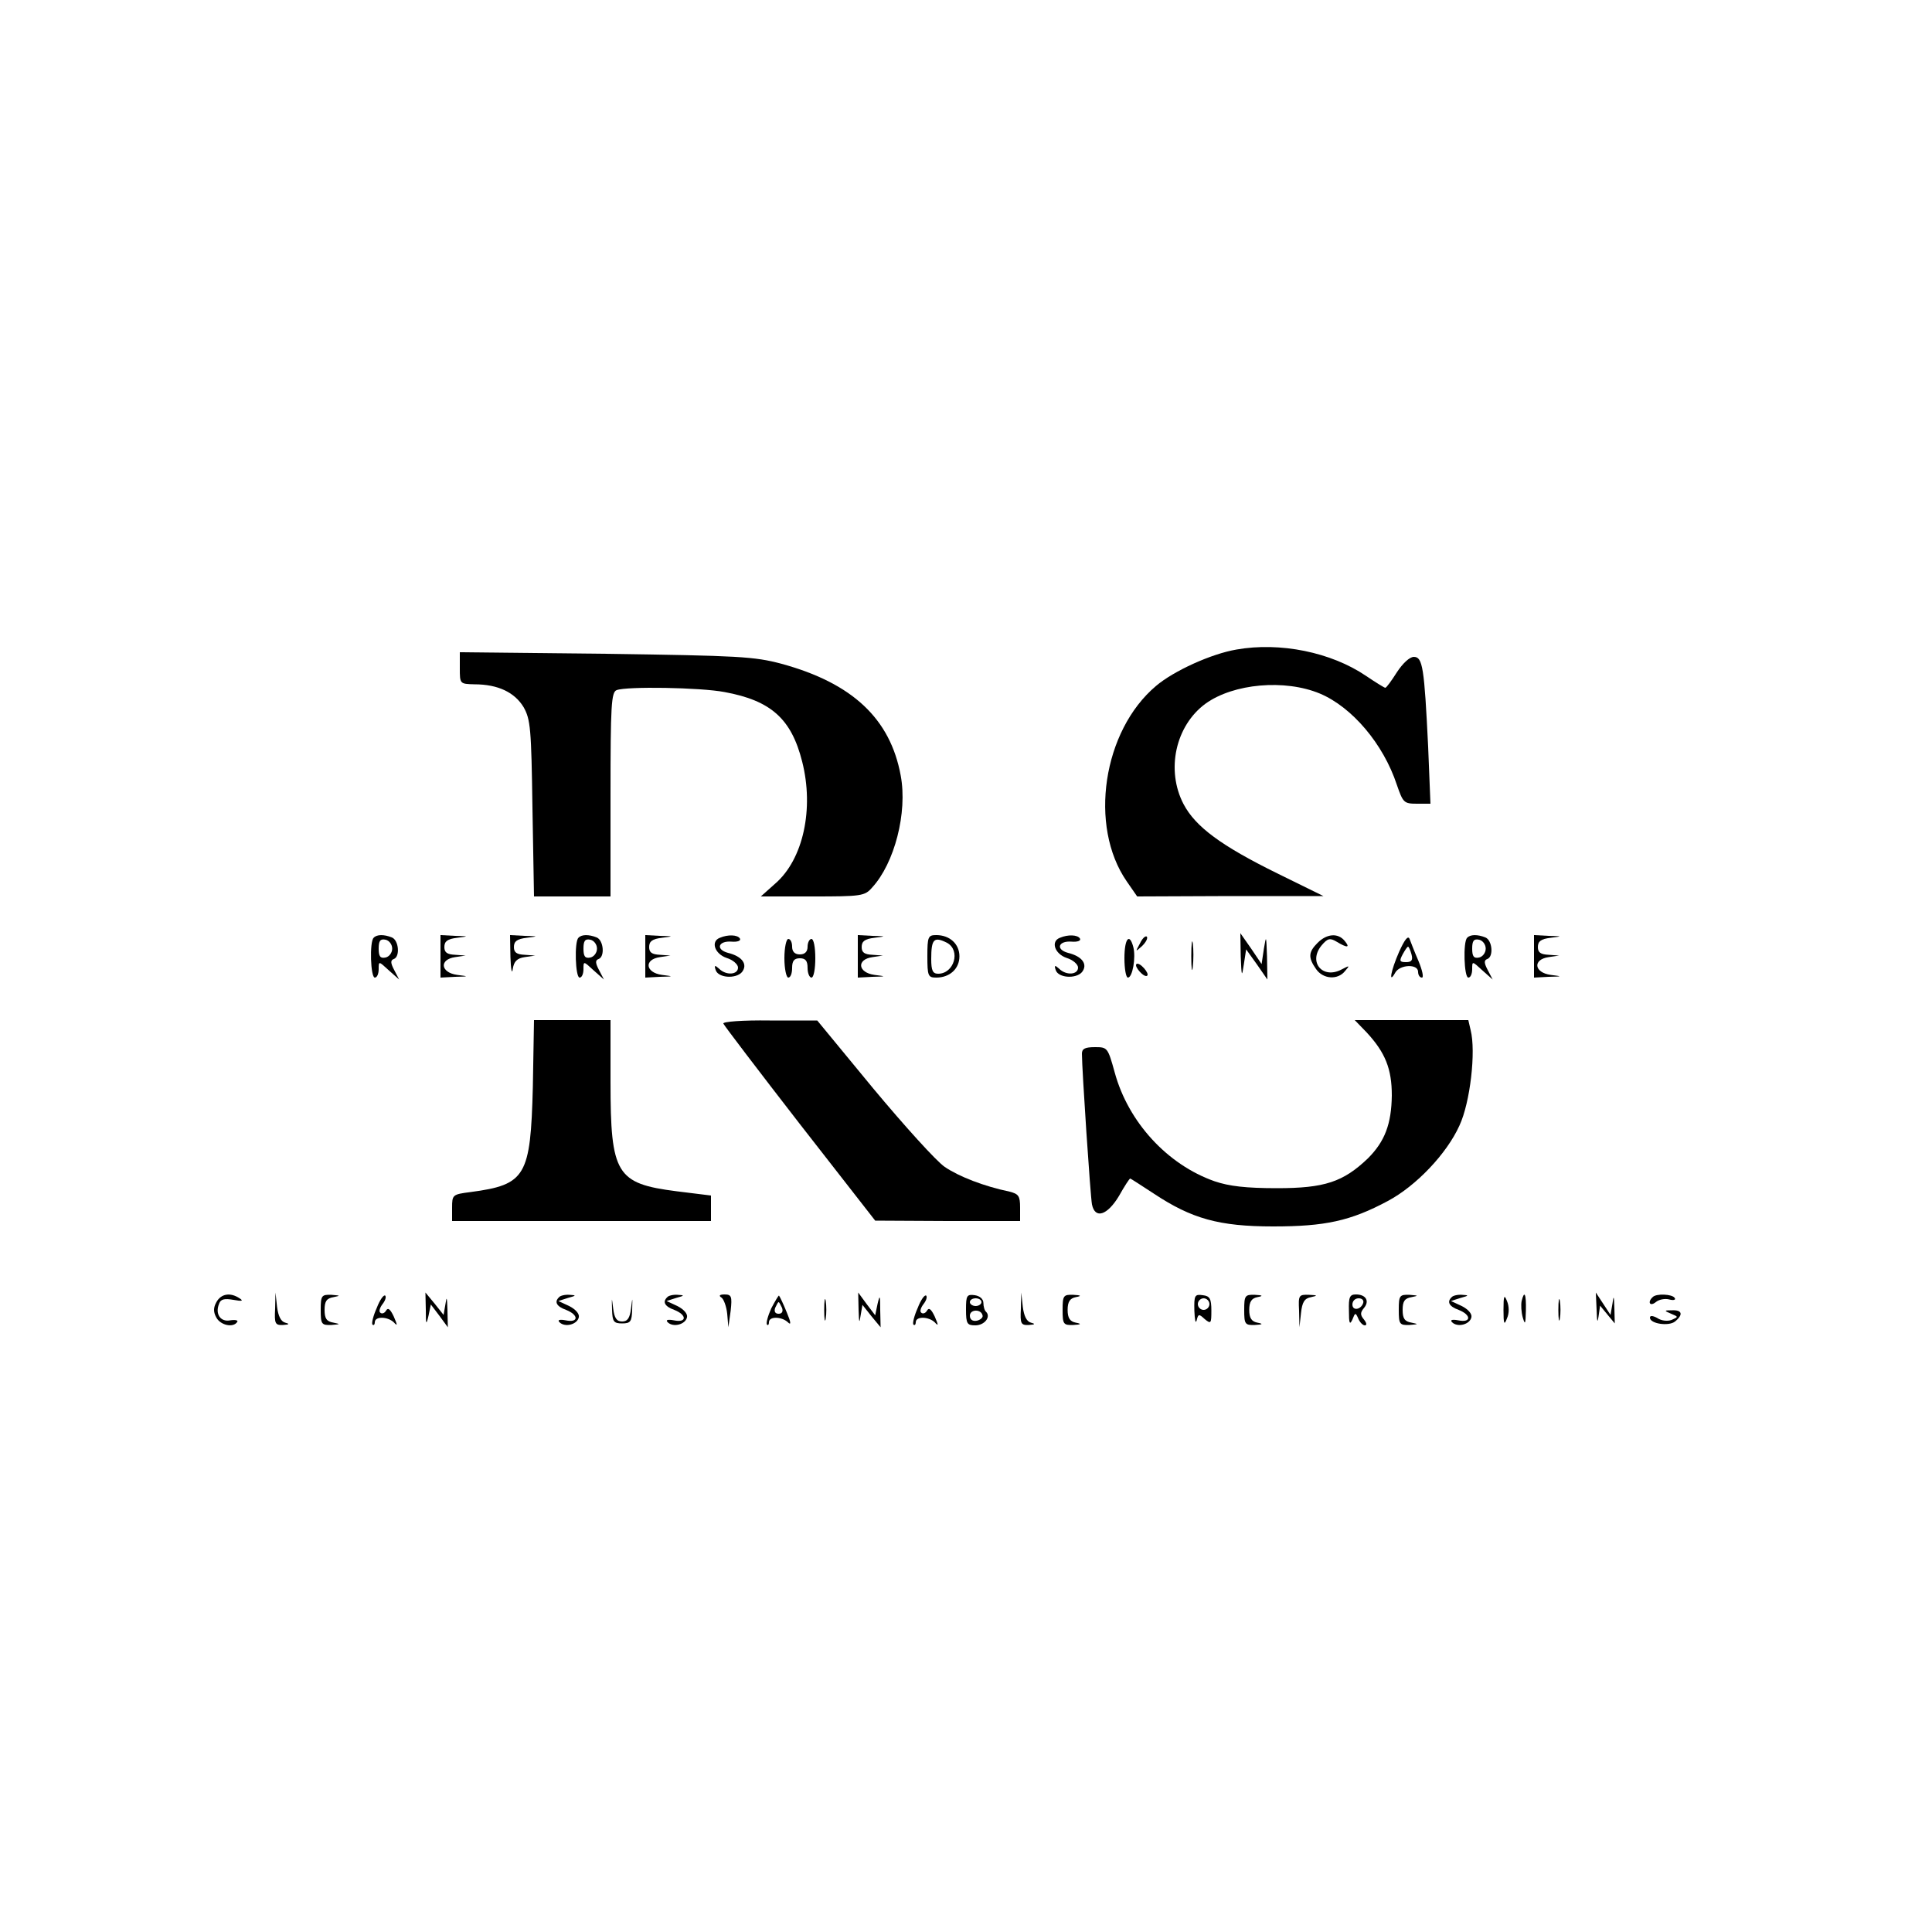 <?xml version="1.0" standalone="no"?>
<!DOCTYPE svg PUBLIC "-//W3C//DTD SVG 20010904//EN"
 "http://www.w3.org/TR/2001/REC-SVG-20010904/DTD/svg10.dtd">
<svg version="1.0" xmlns="http://www.w3.org/2000/svg"
 width="500pt" height="500pt" viewBox="0 0 500 500"
 preserveAspectRatio="xMidYMid meet">
<g transform="translate(0,500) scale(0.1,-0.1)"
fill="#000000" stroke="none">
<path d="M3200 3319 c-65 -11 -162 -55 -208 -94 -138 -116 -175 -363 -76 -506
l27 -39 241 1 241 0 -120 59 c-144 71 -211 120 -242 179 -46 88 -21 203 57
260 72 52 205 64 296 26 83 -35 164 -130 199 -236 16 -46 18 -49 52 -49 l35 0
-6 148 c-10 204 -14 232 -37 232 -11 0 -29 -17 -44 -40 -14 -22 -27 -40 -30
-40 -2 0 -25 14 -50 31 -90 61 -222 88 -335 68z"/>
<path d="M1190 3271 c0 -41 0 -41 38 -42 61 0 104 -21 127 -59 18 -32 20 -55
23 -262 l4 -228 99 0 99 0 0 264 c0 231 2 265 16 270 26 10 216 7 279 -5 120
-22 173 -69 201 -180 31 -122 3 -253 -70 -316 l-37 -33 134 0 c126 0 135 1
154 23 58 63 92 194 74 290 -27 147 -125 239 -308 289 -71 19 -110 21 -455 26
l-378 4 0 -41z"/>
<path d="M967 2573 c-11 -10 -8 -103 3 -103 6 0 10 10 10 22 0 21 0 21 26 -3
l27 -24 -13 25 c-9 17 -10 25 -1 28 17 6 13 49 -5 56 -20 8 -39 8 -47 -1z m48
-28 c0 -11 -8 -21 -17 -23 -14 -3 -18 3 -18 23 0 20 4 26 18 23 9 -2 17 -12
17 -23z"/>
<path d="M1140 2525 l0 -55 38 2 c36 1 36 1 5 5 -43 6 -47 40 -5 46 l27 4 -27
2 c-21 1 -28 6 -28 20 0 15 8 21 33 24 31 4 31 4 -5 5 l-38 2 0 -55z"/>
<path d="M1321 2523 c1 -32 4 -46 6 -31 3 20 11 28 31 31 l27 4 -27 2 c-21 1
-28 6 -28 20 0 15 8 21 33 24 31 4 31 4 -5 5 l-38 2 1 -57z"/>
<path d="M1497 2573 c-11 -10 -8 -103 3 -103 6 0 10 10 10 22 0 21 0 21 26 -3
l27 -24 -13 25 c-9 17 -10 25 -1 28 17 6 13 49 -5 56 -20 8 -39 8 -47 -1z m48
-28 c0 -11 -8 -21 -17 -23 -14 -3 -18 3 -18 23 0 20 4 26 18 23 9 -2 17 -12
17 -23z"/>
<path d="M1670 2525 l0 -55 38 2 c36 1 36 1 5 5 -43 6 -47 40 -5 46 l27 4 -27
2 c-21 1 -28 6 -28 20 0 15 8 21 33 24 31 4 31 4 -5 5 l-38 2 0 -55z"/>
<path d="M1863 2573 c-24 -9 -14 -41 17 -52 17 -5 30 -17 30 -25 0 -19 -31
-21 -49 -3 -11 10 -13 9 -9 -3 6 -21 52 -24 68 -6 16 20 1 41 -36 50 -33 9
-25 32 10 29 14 -1 24 2 21 8 -6 10 -31 11 -52 2z"/>
<path d="M2220 2525 l0 -55 38 2 c36 1 36 1 5 5 -43 6 -47 40 -5 46 l27 4 -27
2 c-21 1 -28 6 -28 20 0 15 8 21 33 24 31 4 31 4 -5 5 l-38 2 0 -55z"/>
<path d="M2400 2525 c0 -51 2 -55 23 -55 35 0 60 23 60 55 0 32 -25 55 -60 55
-21 0 -23 -4 -23 -55z m51 35 c36 -20 18 -80 -23 -80 -14 0 -18 8 -18 38 0 52
7 59 41 42z"/>
<path d="M2743 2573 c-24 -9 -14 -41 17 -52 17 -5 30 -17 30 -25 0 -19 -31
-21 -49 -3 -11 10 -13 9 -9 -3 6 -21 52 -24 68 -6 16 20 1 41 -36 50 -33 9
-25 32 10 29 14 -1 24 2 21 8 -6 10 -31 11 -52 2z"/>
<path d="M2950 2558 c-12 -22 -12 -22 6 -6 10 10 15 20 12 24 -4 3 -12 -5 -18
-18z"/>
<path d="M3083 2525 c0 -33 2 -45 4 -27 2 18 2 45 0 60 -2 15 -4 0 -4 -33z"/>
<path d="M3211 2525 c2 -53 3 -55 8 -21 l6 39 28 -39 27 -39 -1 60 c-2 54 -2
56 -8 20 l-6 -40 -27 40 -28 40 1 -60z"/>
<path d="M3410 2560 c-24 -24 -25 -38 -4 -68 18 -26 56 -29 75 -5 13 15 12 15
-9 4 -49 -26 -87 19 -52 62 16 19 22 20 39 10 28 -17 36 -16 21 2 -17 21 -46
19 -70 -5z"/>
<path d="M3621 2537 c-22 -50 -28 -86 -10 -54 12 21 59 23 59 2 0 -8 4 -15 10
-15 5 0 1 19 -9 43 -10 23 -20 49 -23 57 -4 10 -13 -2 -27 -33z m32 -7 c4 -15
0 -20 -14 -20 -17 0 -18 3 -9 20 6 11 12 20 14 20 2 0 6 -9 9 -20z"/>
<path d="M3797 2573 c-11 -10 -8 -103 3 -103 6 0 10 10 10 22 0 21 0 21 26 -3
l27 -24 -13 25 c-9 17 -10 25 -1 28 17 6 13 49 -5 56 -20 8 -39 8 -47 -1z m48
-28 c0 -11 -8 -21 -17 -23 -14 -3 -18 3 -18 23 0 20 4 26 18 23 9 -2 17 -12
17 -23z"/>
<path d="M3970 2525 l0 -55 38 2 c36 1 36 1 5 5 -43 6 -47 40 -5 46 l27 4 -27
2 c-21 1 -28 6 -28 20 0 15 8 21 33 24 31 4 31 4 -5 5 l-38 2 0 -55z"/>
<path d="M2030 2520 c0 -27 5 -50 10 -50 6 0 10 11 10 25 0 18 5 25 20 25 15
0 20 -7 20 -25 0 -14 5 -25 10 -25 6 0 10 23 10 50 0 28 -4 50 -10 50 -5 0
-10 -9 -10 -20 0 -13 -7 -20 -20 -20 -13 0 -20 7 -20 20 0 11 -4 20 -10 20 -5
0 -10 -22 -10 -50z"/>
<path d="M2910 2520 c0 -27 4 -50 9 -50 12 0 21 52 14 79 -10 38 -23 22 -23
-29z"/>
<path d="M2940 2502 c0 -5 7 -15 15 -22 8 -7 15 -8 15 -2 0 5 -7 15 -15 22 -8
7 -15 8 -15 2z"/>
<path d="M1379 2187 c-6 -231 -18 -253 -161 -272 -47 -6 -48 -7 -48 -41 l0
-34 335 0 335 0 0 33 0 33 -89 11 c-156 20 -171 44 -171 283 l0 160 -99 0 -99
0 -3 -173z"/>
<path d="M1872 2351 c2 -5 91 -122 198 -260 l195 -250 188 -1 187 0 0 35 c0
30 -4 35 -27 41 -67 14 -131 39 -168 64 -22 15 -105 107 -185 203 l-145 176
-123 0 c-70 1 -122 -3 -120 -8z"/>
<path d="M3537 2328 c48 -52 65 -94 65 -163 -1 -74 -18 -119 -62 -163 -64 -61
-112 -77 -235 -77 -80 0 -124 5 -162 18 -122 43 -223 153 -258 281 -18 65 -19
66 -51 66 -26 0 -34 -4 -34 -17 0 -40 22 -370 26 -390 8 -39 40 -28 70 22 14
25 27 45 29 45 1 0 29 -18 61 -39 98 -65 169 -85 309 -85 134 0 200 14 297 66
73 39 152 122 185 195 28 60 43 192 29 247 l-6 26 -147 0 -147 0 31 -32z"/>
<path d="M560 1630 c-8 -14 -8 -26 0 -40 11 -20 44 -27 54 -11 3 4 -5 6 -18 4
-25 -5 -40 16 -29 43 4 12 14 14 37 10 22 -4 27 -3 16 4 -24 16 -48 12 -60
-10z"/>
<path d="M712 1613 c-2 -39 0 -43 21 -42 16 1 17 3 5 6 -11 3 -18 17 -21 41
l-4 37 -1 -42z"/>
<path d="M830 1610 c0 -37 2 -40 28 -39 23 2 24 2 5 6 -18 3 -23 11 -23 33 0
22 5 30 23 33 19 4 18 4 -5 6 -26 1 -28 -2 -28 -39z"/>
<path d="M975 1615 c-9 -20 -14 -40 -11 -43 3 -3 6 0 6 6 0 16 33 15 49 0 10
-11 10 -8 0 15 -9 19 -15 24 -20 15 -4 -7 -11 -9 -15 -5 -4 3 -1 13 6 22 7 9
10 18 7 22 -4 3 -14 -11 -22 -32z"/>
<path d="M1102 1610 c0 -38 1 -41 7 -15 l6 29 22 -29 22 -30 -1 45 c-1 32 -2
37 -5 16 l-5 -29 -23 29 -24 29 1 -45z"/>
<path d="M1447 1643 c-13 -12 -7 -24 18 -33 33 -13 33 -34 -1 -27 -16 3 -22 1
-16 -5 14 -14 46 -6 50 13 2 9 -9 21 -25 29 l-28 13 25 8 c22 6 22 7 4 8 -11
1 -24 -2 -27 -6z"/>
<path d="M1584 1610 c1 -30 4 -35 26 -35 22 0 25 5 26 35 1 35 1 35 -3 3 -3
-24 -9 -33 -23 -33 -14 0 -20 9 -23 33 -4 32 -4 32 -3 -3z"/>
<path d="M1727 1643 c-13 -12 -7 -24 18 -33 33 -13 33 -34 -1 -27 -16 3 -22 1
-16 -5 14 -14 46 -6 50 13 2 9 -9 21 -25 29 l-28 13 25 8 c22 6 22 7 4 8 -11
1 -24 -2 -27 -6z"/>
<path d="M1867 1642 c6 -4 13 -23 15 -42 l3 -35 6 43 c4 37 2 42 -16 42 -12 0
-16 -3 -8 -8z"/>
<path d="M1996 1614 c-9 -20 -14 -39 -11 -42 3 -3 5 0 5 6 0 16 33 15 49 0 9
-9 8 0 -3 26 -9 22 -18 41 -20 43 -1 1 -10 -14 -20 -33z m28 1 c3 -9 0 -15 -9
-15 -9 0 -12 6 -9 15 4 8 7 15 9 15 2 0 5 -7 9 -15z"/>
<path d="M2133 1610 c0 -25 2 -35 4 -22 2 12 2 32 0 45 -2 12 -4 2 -4 -23z"/>
<path d="M2222 1610 c1 -32 2 -37 5 -16 l5 29 23 -29 24 -29 -1 45 c0 38 -1
41 -7 15 l-6 -29 -22 29 -22 30 1 -45z"/>
<path d="M2375 1615 c-9 -20 -14 -40 -11 -43 3 -3 6 0 6 6 0 16 33 15 49 0 10
-11 10 -8 0 15 -9 19 -15 24 -20 15 -4 -7 -11 -9 -15 -5 -4 3 -1 13 6 22 7 9
10 18 7 22 -4 3 -14 -11 -22 -32z"/>
<path d="M2500 1611 c0 -37 3 -41 24 -41 24 0 41 22 28 35 -4 3 -7 14 -7 23 0
10 -9 18 -22 20 -21 3 -23 -1 -23 -37z m40 19 c0 -5 -7 -10 -15 -10 -8 0 -15
5 -15 10 0 6 7 10 15 10 8 0 15 -4 15 -10z m3 -35 c1 -5 -6 -11 -15 -13 -11
-2 -18 3 -18 13 0 17 30 18 33 0z"/>
<path d="M2642 1613 c-2 -39 0 -43 21 -42 16 1 17 3 5 6 -11 3 -18 17 -21 41
l-4 37 -1 -42z"/>
<path d="M2750 1610 c0 -37 2 -40 28 -39 20 1 22 3 6 6 -15 3 -21 12 -21 33 0
21 6 30 21 33 16 3 14 5 -6 6 -26 1 -28 -2 -28 -39z"/>
<path d="M3091 1608 c1 -24 3 -35 6 -25 4 17 6 17 21 3 16 -13 17 -11 17 22 0
31 -4 38 -22 40 -21 3 -23 0 -22 -40z m39 17 c0 -8 -7 -15 -15 -15 -8 0 -15 7
-15 15 0 8 7 15 15 15 8 0 15 -7 15 -15z"/>
<path d="M3220 1610 c0 -37 2 -40 28 -39 20 1 22 3 6 6 -15 3 -21 12 -21 33 0
21 6 30 21 33 16 3 14 5 -6 6 -26 1 -28 -2 -28 -39z"/>
<path d="M3362 1608 l1 -43 4 37 c3 28 9 38 26 41 18 4 17 5 -5 6 -27 1 -28
-1 -26 -41z"/>
<path d="M3491 1608 c0 -33 2 -38 9 -23 7 18 8 19 15 3 4 -10 12 -18 17 -18 6
0 5 6 -2 15 -10 12 -10 18 0 30 15 18 5 35 -21 35 -16 0 -19 -7 -18 -42z m37
20 c-6 -18 -28 -21 -28 -4 0 9 7 16 16 16 9 0 14 -5 12 -12z"/>
<path d="M3620 1610 c0 -37 2 -40 28 -39 23 2 24 2 5 6 -18 3 -23 11 -23 33 0
22 5 30 23 33 19 4 18 4 -5 6 -26 1 -28 -2 -28 -39z"/>
<path d="M3757 1643 c-13 -12 -7 -24 18 -33 33 -13 33 -34 -1 -27 -16 3 -22 1
-16 -5 14 -14 46 -6 50 13 2 9 -9 21 -25 29 l-28 13 25 8 c22 6 22 7 4 8 -11
1 -24 -2 -27 -6z"/>
<path d="M3891 1610 c0 -37 2 -41 9 -22 6 13 6 31 0 45 -7 18 -9 14 -9 -23z"/>
<path d="M3938 1633 c-2 -10 -1 -29 3 -43 6 -20 7 -17 8 18 1 44 -4 54 -11 25z"/>
<path d="M4033 1610 c0 -25 2 -35 4 -22 2 12 2 32 0 45 -2 12 -4 2 -4 -23z"/>
<path d="M4132 1610 c1 -30 2 -36 5 -17 l4 28 19 -23 19 -23 -1 40 c-1 32 -2
34 -5 11 l-5 -29 -19 29 -19 29 2 -45z"/>
<path d="M4277 1643 c-14 -13 -7 -25 8 -13 8 7 24 10 35 7 11 -3 18 -1 14 4
-6 10 -48 12 -57 2z"/>
<path d="M4325 1600 c19 -8 19 -8 1 -16 -11 -4 -27 -2 -37 5 -11 6 -19 7 -19
1 0 -16 49 -23 65 -10 22 18 18 30 -7 29 -22 0 -22 -1 -3 -9z"/>
</g>
</svg>
